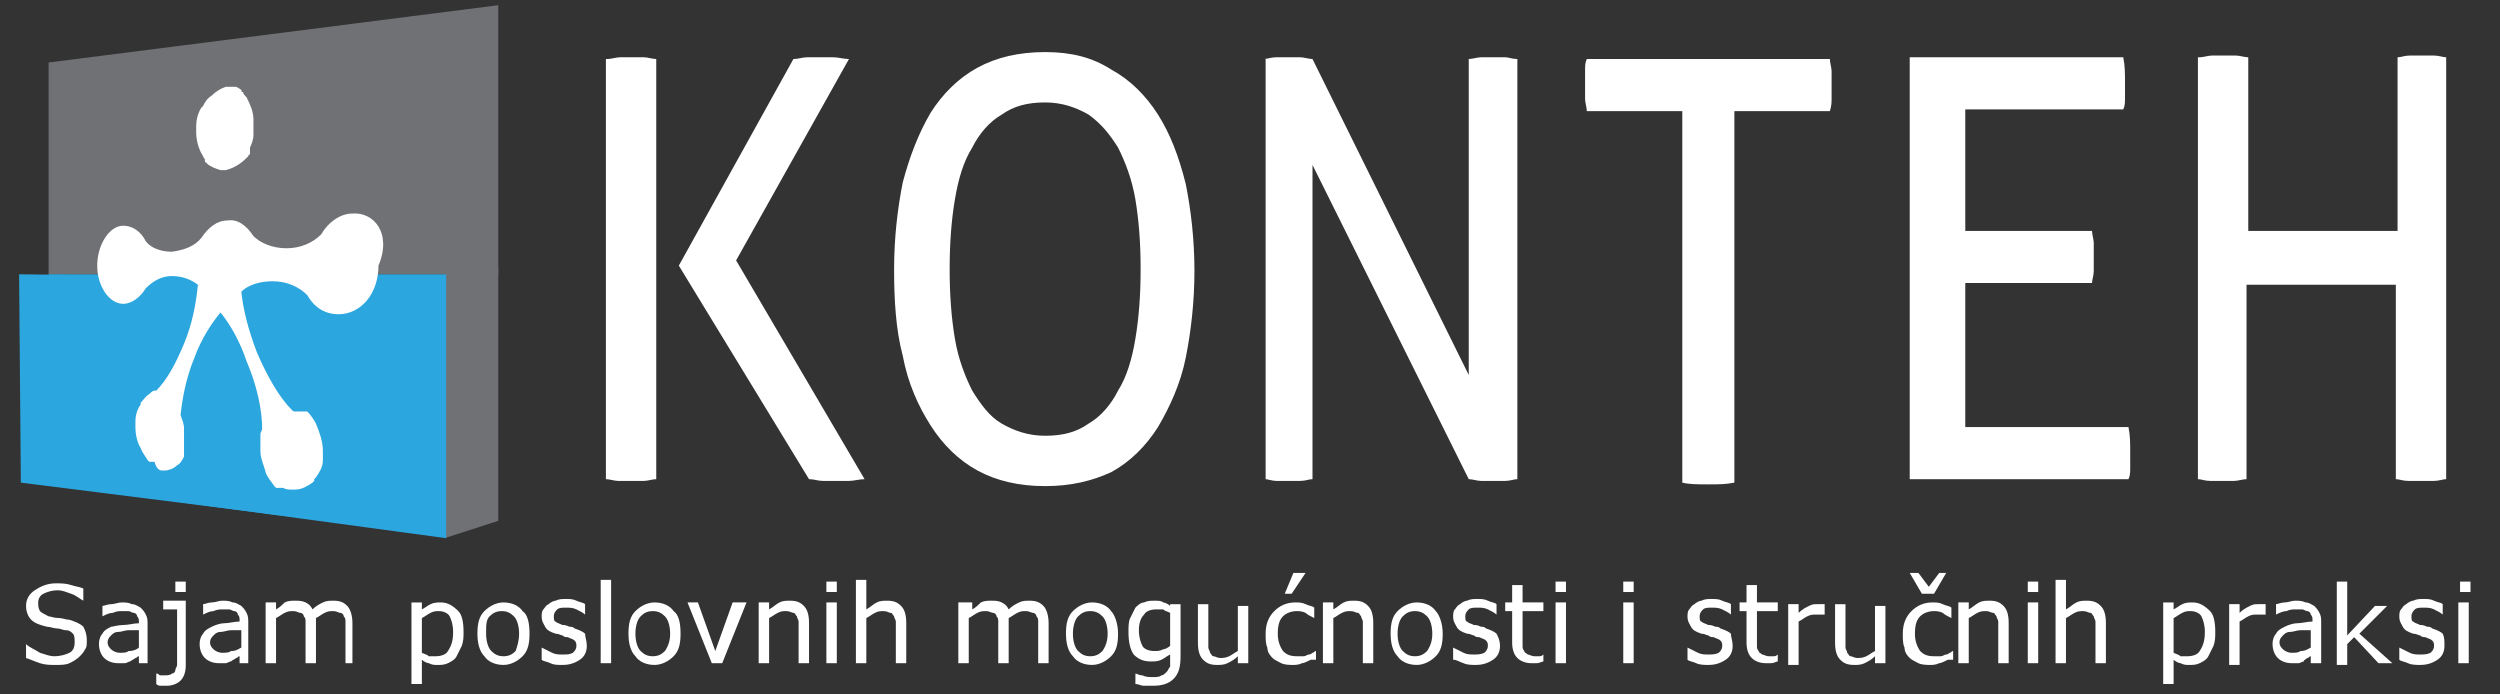 <?xml version="1.0" encoding="utf-8"?>
<!-- Generator: Adobe Illustrator 20.1.0, SVG Export Plug-In . SVG Version: 6.00 Build 0)  -->
<svg version="1.1" id="Layer_1" xmlns="http://www.w3.org/2000/svg" xmlns:xlink="http://www.w3.org/1999/xlink" x="0px" y="0px"
	 viewBox="0 0 144 40" style="enable-background:new 0 0 144 40;" xml:space="preserve">
<rect x="0" y="0" width="144" height="40" fill="#333333" stroke="none"/>
<style type="text/css">
	.st0{fill:#2BA6DE;}
	.st1{fill:#707174;}
	.st2{fill:#FFFFFF;}
</style>
<g>
	<g>
		<polyline class="st0" points="25.8,30.9 1.2,27.8 1.1,15.8 10,15.9 		"/>
		<g>
			<polygon class="st1" points="28.7,30 25.6,31 25.6,14.4 28.7,15.4 			"/>
			<polygon class="st1" points="2.8,15.8 28.7,15.8 28.7,0.3 2.8,3.6 			"/>
			<path class="st2" d="M11.7,6.1C11.6,6.1,11.6,6.1,11.7,6.1C11.6,6.1,11.6,6.1,11.7,6.1c-0.1,0.1-0.1,0.1-0.1,0.1c0,0,0,0,0,0
				c-0.2,0.3-0.3,0.7-0.3,1.1c0,0,0,0,0,0c0,0,0,0.1,0,0.1c0,0,0,0,0,0c0,0,0,0.1,0,0.1c0,0,0,0,0,0v0.1v0v0c0,0.6,0.2,1.1,0.4,1.4
				c0,0.1,0.1,0.1,0.1,0.2c0,0,0,0,0,0c0,0,0,0,0,0.1c0,0,0,0,0,0c0,0,0,0,0,0c0,0,0,0,0,0c0,0,0,0,0,0c0,0,0,0,0.1,0.1c0,0,0,0,0,0
				c0.2,0.2,0.5,0.3,0.8,0.4h0c0,0,0.1,0,0.1,0c0,0,0,0,0,0c0,0,0.1,0,0.1,0c0,0,0,0,0,0c0,0,0,0,0.1,0c0,0,0,0,0,0c0,0,0,0,0,0
				c0,0,0,0,0,0c0,0,0,0,0,0c0.4-0.1,0.8-0.3,1.2-0.7c0,0,0,0,0.1-0.1c0,0,0,0,0,0c0,0,0-0.1,0.1-0.1c0,0,0,0,0,0c0,0,0,0,0-0.1
				c0,0,0,0,0,0c0,0,0,0,0,0c0,0,0,0,0-0.1c0,0,0,0,0,0c0,0,0,0,0-0.1c0,0,0,0,0,0c0,0,0-0.1,0-0.1c0,0,0,0,0,0
				c0.1-0.2,0.2-0.5,0.2-0.7c0,0,0,0,0,0c0,0,0-0.1,0-0.1c0,0,0,0,0,0c0,0,0-0.1,0-0.1c0,0,0,0,0,0c0,0,0-0.1,0-0.1c0,0,0,0,0-0.1
				c0,0,0,0,0-0.1c0,0,0,0,0-0.1c0,0,0,0,0-0.1c0,0,0,0,0-0.1c0,0,0,0,0,0c0,0,0,0,0,0c0,0,0,0,0,0c0,0,0-0.1,0-0.1c0,0,0,0,0,0
				c0-0.5-0.2-0.9-0.4-1.3c-0.1-0.1-0.2-0.2-0.2-0.3c0,0,0,0,0,0c0,0,0,0,0,0c0,0,0,0,0,0c0,0,0,0,0,0c0,0,0,0-0.1,0c0,0,0,0,0,0
				C14,5.2,13.8,5.1,13.6,5c0,0,0,0,0,0c0,0-0.1,0-0.1,0c0,0,0,0,0,0c0,0,0,0-0.1,0c0,0,0,0,0,0c0,0,0,0,0,0c0,0,0,0,0,0
				c0,0,0,0,0,0c0,0,0,0-0.1,0c0,0,0,0,0,0c0,0,0,0-0.1,0c0,0,0,0,0,0c0,0,0,0,0,0c0,0,0,0-0.1,0c0,0,0,0,0,0c0,0,0,0,0,0
				c0,0,0,0-0.1,0c0,0,0,0,0,0c-0.3,0.1-0.6,0.3-0.8,0.5C11.9,5.7,11.8,5.9,11.7,6.1C11.7,6,11.7,6,11.7,6.1
				C11.7,6,11.7,6.1,11.7,6.1"/>
			<g>
				<polygon class="st0" points="25.7,15.8 2.8,15.8 2.8,27.9 25.7,31 				"/>
			</g>
			<path class="st2" d="M20.3,12.3c-0.7,0-1.4,0.5-1.8,1.2c-0.5,0.5-1.2,0.8-2,0.8c-0.8,0-1.5-0.3-1.9-0.7h0c-0.4-0.6-0.9-1-1.5-0.9
				c-0.6,0-1.1,0.4-1.5,1l0,0c-0.4,0.5-1,0.7-1.7,0.8c-0.6,0-1.2-0.2-1.5-0.6c-0.3-0.6-0.8-0.9-1.3-0.9c-0.8,0-1.5,1.1-1.5,2.3
				c0,1.2,0.7,2.2,1.5,2.2c0.5,0,1-0.4,1.3-0.9c0.4-0.4,0.9-0.7,1.5-0.7c0.6,0,1.1,0.2,1.5,0.5c-0.1,1-0.3,2.2-0.8,3.4
				c-0.5,1.2-1,2.1-1.6,2.7c0,0,0,0,0,0c0,0,0,0,0,0c0,0,0,0-0.1,0c0,0,0,0,0,0c0,0,0,0,0,0c0,0,0,0,0,0c0,0,0,0,0,0
				c-0.1,0-0.2,0.1-0.3,0.2c-0.2,0.1-0.3,0.3-0.5,0.5c0,0,0,0,0,0c0,0,0,0,0,0c0,0,0,0,0,0.1c0,0,0,0,0,0c-0.2,0.3-0.3,0.6-0.3,1
				c0,0,0,0,0,0c0,0,0,0.1,0,0.1c0,0,0,0,0,0c0,0,0,0.1,0,0.1v0c0,0,0,0,0,0.1c0,0,0,0,0,0v0c0,0.4,0.1,0.9,0.3,1.2
				c0.1,0.3,0.3,0.5,0.4,0.7c0,0,0,0,0,0c0,0,0,0,0.1,0.1c0,0,0,0,0,0c0,0,0,0,0,0c0,0,0,0,0,0c0,0,0,0,0,0c0,0,0,0,0,0c0,0,0,0,0,0
				c0,0,0,0,0,0c0,0,0,0,0,0c0,0,0,0,0,0c0,0,0,0,0,0c0,0,0,0,0.1,0c0,0,0,0,0,0c0,0,0,0,0.1,0c0,0,0,0,0,0c0,0,0,0,0.1,0
				c0,0,0,0,0,0C9,27,9.2,27.1,9.3,27.1h0c0,0,0,0,0.1,0c0,0,0,0,0,0c0,0,0,0,0.1,0c0,0,0,0,0,0c0,0,0,0,0,0c0.2,0,0.5-0.1,0.7-0.3
				c0.2-0.1,0.3-0.3,0.4-0.5c0,0,0,0,0,0c0,0,0,0,0-0.1c0,0,0,0,0,0c0,0,0,0,0,0c0,0,0,0,0-0.1c0,0,0,0,0,0c0,0,0,0,0-0.1
				c0,0,0,0,0,0c0,0,0,0,0,0c0,0,0,0,0-0.1c0,0,0,0,0,0c0,0,0,0,0-0.1c0,0,0,0,0,0c0,0,0,0,0,0c0,0,0,0,0-0.1c0,0,0,0,0,0
				c0,0,0-0.1,0-0.1c0,0,0,0,0,0c0,0,0-0.1,0-0.1c0,0,0,0,0,0c0-0.2,0-0.5,0-0.7c0,0,0,0,0,0c0,0,0-0.1,0-0.1c0,0,0,0,0,0
				c0,0,0,0,0,0c0-0.3-0.1-0.5-0.2-0.8c0.1-0.9,0.3-2.1,0.8-3.3c0.4-1.1,1-2,1.5-2.6c0.5,0.6,1.1,1.6,1.5,2.8
				c0.6,1.4,0.9,2.8,0.9,3.9c0,0.1-0.1,0.2-0.1,0.3c0,0,0,0,0,0c0,0,0,0.1,0,0.1c0,0,0,0,0,0c0,0,0,0.1,0,0.1c0,0,0,0,0,0
				c0,0,0,0.1,0,0.1c0,0,0,0,0,0c0,0,0,0,0,0.1c0,0,0,0,0,0.1c0,0,0,0,0,0.1c0,0,0,0,0,0.1c0,0,0,0,0,0v0c0,0,0,0,0,0.1
				c0,0,0,0,0,0.1c0,0,0,0,0,0c0,0,0,0.1,0,0.1c0,0,0,0,0,0c0,0.4,0.2,0.8,0.3,1.2c0.1,0.3,0.3,0.5,0.5,0.8c0,0,0,0,0,0
				c0,0,0,0,0.1,0.1c0,0,0,0,0,0c0,0,0,0,0,0c0,0,0,0,0,0c0,0,0,0,0,0c0,0,0,0,0,0c0,0,0,0,0,0c0,0,0,0,0,0c0,0,0,0,0,0
				c0,0,0,0,0.1,0c0,0,0,0,0,0c0,0,0,0,0.1,0c0,0,0,0,0,0c0,0,0,0,0.1,0c0,0,0,0,0,0c0,0,0.1,0,0.1,0c0,0,0,0,0,0
				c0.2,0.1,0.3,0.1,0.5,0.1c0,0,0,0,0,0c0,0,0.1,0,0.1,0c0,0,0,0,0,0c0,0,0,0,0.1,0c0,0,0,0,0,0c0,0,0,0,0,0c0.4,0,0.7-0.2,1-0.4
				c0,0,0,0,0.1-0.1c0,0,0,0,0,0c0,0,0,0,0,0c0,0,0,0,0,0c0,0,0,0,0,0c0,0,0,0,0-0.1c0,0,0,0,0,0c0,0,0,0,0.1-0.1c0,0,0,0,0,0
				c0.2-0.3,0.4-0.6,0.4-1c0,0,0,0,0,0c0,0,0-0.1,0-0.1c0,0,0,0,0,0c0,0,0-0.1,0-0.1c0,0,0,0,0,0c0,0,0-0.1,0-0.1c0,0,0,0,0,0
				c0,0,0-0.1,0-0.1c0,0,0,0,0,0c0,0,0,0,0-0.1c0,0,0,0,0,0v0c0-0.6-0.2-1.1-0.4-1.6c-0.1-0.2-0.3-0.5-0.5-0.7c0,0,0,0,0,0
				c0,0,0,0-0.1,0c0,0,0,0,0,0c0,0,0,0,0,0c0,0,0,0-0.1,0c0,0,0,0,0,0c0,0,0,0,0,0c0,0,0,0-0.1,0c0,0,0,0,0,0c0,0,0,0-0.1,0
				c0,0,0,0,0,0c0,0,0,0,0,0c0,0,0,0-0.1,0c0,0,0,0,0,0c0,0,0,0-0.1,0c0,0,0,0,0,0c0,0-0.1,0-0.1,0c0,0,0,0,0,0
				c-0.1,0-0.1,0-0.2-0.1c-0.7-0.7-1.4-1.9-2-3.3c-0.5-1.3-0.8-2.5-0.9-3.5c0.4-0.4,1.1-0.6,1.8-0.6c0.8,0,1.5,0.3,2,0.8
				c0.4,0.7,1,1.1,1.8,1.1c1.3,0,2.3-1.2,2.3-2.8C22.6,13.4,21.5,12.2,20.3,12.3"/>
		</g>
	</g>
	<path class="st2" d="M35,3.4c0.2,0,0.5-0.1,0.7-0.1c0.2,0,0.5,0,0.7,0c0.2,0,0.5,0,0.7,0c0.2,0,0.5,0.1,0.7,0.1v24.2
		c-0.2,0-0.5,0.1-0.7,0.1c-0.2,0-0.5,0-0.7,0c-0.3,0-0.5,0-0.8,0c-0.2,0-0.5-0.1-0.7-0.1V3.4z M39.1,15.3l6.6-11.9
		c0.3,0,0.5-0.1,0.8-0.1c0.3,0,0.5,0,0.7,0c0.2,0,0.5,0,0.8,0c0.3,0,0.6,0.1,0.9,0.1L42.4,15l7.4,12.6c-0.3,0-0.6,0.1-0.9,0.1
		c-0.3,0-0.6,0-0.8,0c-0.2,0-0.5,0-0.7,0c-0.3,0-0.5-0.1-0.8-0.1L39.1,15.3z"/>
	<path class="st2" d="M60.2,28c-1.5,0-2.8-0.3-3.9-0.9c-1.1-0.6-2-1.5-2.7-2.6c-0.7-1.1-1.3-2.4-1.6-4c-0.4-1.5-0.5-3.2-0.5-5
		c0-1.8,0.2-3.5,0.5-5c0.4-1.5,0.9-2.8,1.6-4c0.7-1.1,1.6-2,2.7-2.6C57.4,3.3,58.7,3,60.2,3C61.7,3,62.9,3.3,64,4
		c1.1,0.6,2,1.5,2.7,2.6c0.7,1.1,1.2,2.4,1.6,4c0.3,1.5,0.5,3.2,0.5,5c0,1.8-0.2,3.5-0.5,5c-0.3,1.5-0.9,2.8-1.6,4
		c-0.7,1.1-1.6,2-2.7,2.6C62.9,27.7,61.7,28,60.2,28 M60.2,25.1c1,0,1.8-0.2,2.5-0.7c0.7-0.4,1.3-1.1,1.7-1.9c0.5-0.8,0.8-1.8,1-3
		c0.2-1.2,0.3-2.5,0.3-4c0-1.5-0.1-2.8-0.3-4c-0.2-1.2-0.6-2.2-1-3c-0.5-0.8-1-1.4-1.7-1.9c-0.7-0.4-1.5-0.7-2.5-0.7
		c-1,0-1.8,0.2-2.5,0.7c-0.7,0.4-1.3,1.1-1.7,1.9c-0.5,0.8-0.8,1.8-1,3c-0.2,1.2-0.3,2.5-0.3,4c0,1.5,0.1,2.8,0.3,4
		c0.2,1.2,0.6,2.2,1,3c0.5,0.8,1,1.5,1.7,1.9C58.4,24.8,59.2,25.1,60.2,25.1"/>
	<path class="st2" d="M72.8,3.4c0.2,0,0.4-0.1,0.7-0.1c0.2,0,0.5,0,0.7,0c0.2,0,0.4,0,0.7,0c0.2,0,0.5,0.1,0.7,0.1l9,18.2V3.4
		c0.2,0,0.5-0.1,0.7-0.1c0.2,0,0.5,0,0.7,0c0.2,0,0.4,0,0.7,0c0.2,0,0.4,0.1,0.7,0.1v24.2c-0.2,0-0.4,0.1-0.7,0.1
		c-0.2,0-0.5,0-0.7,0c-0.2,0-0.4,0-0.7,0c-0.2,0-0.5-0.1-0.7-0.1l-9-18.1v18.1c-0.2,0-0.4,0.1-0.7,0.1c-0.2,0-0.5,0-0.7,0
		c-0.2,0-0.5,0-0.7,0c-0.2,0-0.5-0.1-0.6-0.1V3.4z"/>
	<path class="st2" d="M96.9,6.4h-5.5c0-0.2-0.1-0.5-0.1-0.7c0-0.3,0-0.5,0-0.8c0-0.2,0-0.5,0-0.8c0-0.3,0-0.5,0.1-0.7h14
		c0,0.2,0.1,0.5,0.1,0.7c0,0.3,0,0.5,0,0.7c0,0.2,0,0.5,0,0.8c0,0.3,0,0.5-0.1,0.8h-5.5v21.4c-0.5,0.1-0.9,0.1-1.5,0.1
		c-0.6,0-1.1,0-1.5-0.1V6.4z"/>
	<path class="st2" d="M110,3.3h12.3c0.1,0.5,0.1,0.9,0.1,1.5c0,0.2,0,0.5,0,0.8c0,0.3,0,0.5-0.1,0.7h-9.1v7h7.3
		c0,0.2,0.1,0.5,0.1,0.7c0,0.3,0,0.5,0,0.8c0,0.2,0,0.5,0,0.8c0,0.3-0.1,0.5-0.1,0.7h-7.3v8.3h9.4c0.1,0.5,0.1,0.9,0.1,1.5
		c0,0.2,0,0.5,0,0.8c0,0.3,0,0.5-0.1,0.7H110V3.3z"/>
	<path class="st2" d="M126.7,3.3c0.2,0,0.5-0.1,0.7-0.1c0.2,0,0.5,0,0.7,0c0.2,0,0.5,0,0.7,0c0.2,0,0.5,0.1,0.7,0.1v10h8.6v-10
		c0.2,0,0.4-0.1,0.7-0.1c0.2,0,0.5,0,0.7,0c0.2,0,0.5,0,0.7,0c0.3,0,0.5,0.1,0.7,0.1v24.3c-0.2,0-0.4,0.1-0.7,0.1
		c-0.2,0-0.5,0-0.8,0c-0.2,0-0.5,0-0.7,0c-0.3,0-0.5-0.1-0.7-0.1V16.4h-8.6v11.2c-0.2,0-0.5,0.1-0.7,0.1c-0.2,0-0.5,0-0.7,0
		c-0.2,0-0.5,0-0.7,0c-0.3,0-0.5-0.1-0.7-0.1V3.3z"/>
	<g>
		<path class="st2" d="M5,36.9c0,0.2,0,0.4-0.1,0.5c-0.1,0.2-0.2,0.3-0.3,0.4C4.4,38,4.2,38.1,4,38.2c-0.2,0.1-0.5,0.1-0.8,0.1
			c-0.3,0-0.6,0-0.9-0.1c-0.3-0.1-0.5-0.2-0.8-0.3v-0.8h0c0.2,0.2,0.5,0.3,0.8,0.5c0.3,0.1,0.6,0.2,0.8,0.2c0.4,0,0.7-0.1,0.9-0.2
			c0.2-0.1,0.3-0.3,0.3-0.6c0-0.2,0-0.4-0.1-0.5c-0.1-0.1-0.2-0.2-0.4-0.2c-0.2,0-0.3-0.1-0.5-0.1c-0.2,0-0.4-0.1-0.6-0.1
			c-0.4-0.1-0.7-0.2-0.9-0.4c-0.2-0.2-0.3-0.5-0.3-0.8c0-0.4,0.2-0.7,0.5-0.9c0.3-0.2,0.7-0.4,1.2-0.4c0.3,0,0.6,0,0.9,0.1
			c0.3,0.1,0.5,0.1,0.7,0.2v0.7h0c-0.2-0.1-0.4-0.3-0.7-0.4C3.8,34.1,3.6,34,3.3,34c-0.3,0-0.6,0.1-0.8,0.2
			c-0.2,0.1-0.3,0.3-0.3,0.5c0,0.2,0,0.3,0.1,0.5c0.1,0.1,0.3,0.2,0.5,0.3c0.1,0,0.3,0.1,0.6,0.1c0.2,0,0.4,0.1,0.6,0.1
			c0.3,0.1,0.6,0.2,0.8,0.4C4.9,36.3,5,36.5,5,36.9z"/>
		<path class="st2" d="M8.6,38.2H8v-0.4c-0.1,0-0.1,0.1-0.2,0.1c-0.1,0.1-0.2,0.1-0.3,0.2c-0.1,0-0.2,0.1-0.3,0.1
			c-0.1,0-0.3,0-0.4,0c-0.3,0-0.6-0.1-0.8-0.3c-0.2-0.2-0.3-0.5-0.3-0.8c0-0.3,0.1-0.5,0.2-0.6c0.1-0.2,0.3-0.3,0.5-0.4
			C6.5,36.1,6.8,36,7.1,36c0.3,0,0.6-0.1,0.9-0.1v-0.1c0-0.1,0-0.2-0.1-0.3c0-0.1-0.1-0.2-0.2-0.2c-0.1,0-0.2-0.1-0.3-0.1
			c-0.1,0-0.2,0-0.4,0c-0.1,0-0.3,0-0.5,0.1c-0.2,0-0.4,0.1-0.6,0.2h0v-0.6c0.1,0,0.3-0.1,0.5-0.1c0.2,0,0.4-0.1,0.6-0.1
			c0.2,0,0.4,0,0.6,0.1c0.2,0,0.3,0.1,0.5,0.2c0.1,0.1,0.2,0.2,0.3,0.4c0.1,0.2,0.1,0.3,0.1,0.6V38.2z M8,37.3v-1
			c-0.2,0-0.4,0-0.6,0c-0.2,0-0.4,0.1-0.6,0.1c-0.2,0-0.3,0.1-0.4,0.2c-0.1,0.1-0.2,0.2-0.2,0.4c0,0.2,0.1,0.3,0.2,0.4
			c0.1,0.1,0.3,0.2,0.5,0.2c0.2,0,0.4,0,0.5-0.1C7.7,37.5,7.9,37.4,8,37.3z"/>
		<path class="st2" d="M10.7,38.3c0,0.4-0.1,0.7-0.3,0.9c-0.2,0.2-0.5,0.3-0.8,0.3c-0.1,0-0.2,0-0.3,0c-0.1,0-0.2,0-0.3-0.1v-0.6h0
			c0.1,0,0.1,0,0.2,0.1c0.1,0,0.2,0,0.3,0c0.1,0,0.3,0,0.4-0.1c0.1,0,0.2-0.1,0.2-0.2c0-0.1,0.1-0.2,0.1-0.3c0-0.1,0-0.3,0-0.4v-2.8
			H9.4v-0.5h1.3V38.3z M10.7,34.1h-0.6v-0.6h0.6V34.1z"/>
		<path class="st2" d="M14.4,38.2h-0.6v-0.4c-0.1,0-0.1,0.1-0.2,0.1c-0.1,0.1-0.2,0.1-0.3,0.2c-0.1,0-0.2,0.1-0.3,0.1
			c-0.1,0-0.3,0-0.4,0c-0.3,0-0.6-0.1-0.8-0.3c-0.2-0.2-0.3-0.5-0.3-0.8c0-0.3,0.1-0.5,0.2-0.6c0.1-0.2,0.3-0.3,0.5-0.4
			c0.2-0.1,0.5-0.2,0.7-0.2c0.3,0,0.6-0.1,0.9-0.1v-0.1c0-0.1,0-0.2-0.1-0.3c0-0.1-0.1-0.2-0.2-0.2c-0.1,0-0.2-0.1-0.3-0.1
			c-0.1,0-0.2,0-0.4,0c-0.1,0-0.3,0-0.5,0.1c-0.2,0-0.4,0.1-0.6,0.2h0v-0.6c0.1,0,0.3-0.1,0.5-0.1c0.2,0,0.4-0.1,0.6-0.1
			c0.2,0,0.4,0,0.6,0.1c0.2,0,0.3,0.1,0.5,0.2c0.1,0.1,0.2,0.2,0.3,0.4c0.1,0.2,0.1,0.3,0.1,0.6V38.2z M13.9,37.3v-1
			c-0.2,0-0.4,0-0.6,0c-0.2,0-0.4,0.1-0.6,0.1c-0.2,0-0.3,0.1-0.4,0.2c-0.1,0.1-0.2,0.2-0.2,0.4c0,0.2,0.1,0.3,0.2,0.4
			c0.1,0.1,0.3,0.2,0.5,0.2c0.2,0,0.4,0,0.5-0.1C13.6,37.5,13.7,37.4,13.9,37.3z"/>
		<path class="st2" d="M20.5,38.2h-0.6v-2c0-0.1,0-0.3,0-0.4c0-0.1,0-0.2-0.1-0.3c0-0.1-0.1-0.2-0.2-0.2c-0.1,0-0.2-0.1-0.4-0.1
			c-0.2,0-0.3,0-0.5,0.1c-0.2,0.1-0.3,0.2-0.5,0.3c0,0,0,0.1,0,0.2c0,0.1,0,0.1,0,0.2v2.2h-0.6v-2c0-0.2,0-0.3,0-0.4
			c0-0.1,0-0.2-0.1-0.3c0-0.1-0.1-0.2-0.2-0.2c-0.1,0-0.2-0.1-0.4-0.1c-0.2,0-0.3,0-0.5,0.1c-0.2,0.1-0.3,0.2-0.5,0.3v2.6h-0.6v-3.5
			h0.6v0.4c0.2-0.1,0.4-0.3,0.5-0.4c0.2-0.1,0.4-0.1,0.6-0.1c0.2,0,0.4,0,0.6,0.1c0.2,0.1,0.3,0.2,0.4,0.4c0.2-0.2,0.4-0.3,0.6-0.4
			c0.2-0.1,0.4-0.1,0.6-0.1c0.4,0,0.6,0.1,0.8,0.3c0.2,0.2,0.3,0.6,0.3,1V38.2z"/>
		<path class="st2" d="M26.7,36.4c0,0.3,0,0.5-0.1,0.8c-0.1,0.2-0.2,0.4-0.3,0.6c-0.1,0.2-0.3,0.3-0.5,0.4c-0.2,0.1-0.4,0.1-0.6,0.1
			c-0.2,0-0.3,0-0.5-0.1c-0.1,0-0.3-0.1-0.4-0.2v1.4h-0.6v-4.7h0.6v0.4c0.2-0.1,0.3-0.2,0.5-0.3c0.2-0.1,0.4-0.1,0.6-0.1
			c0.4,0,0.7,0.2,1,0.5C26.6,35.4,26.7,35.8,26.7,36.4z M26.1,36.4c0-0.4-0.1-0.7-0.2-0.9c-0.1-0.2-0.4-0.3-0.6-0.3
			c-0.2,0-0.3,0-0.5,0.1c-0.2,0.1-0.3,0.2-0.5,0.3v2c0.2,0.1,0.3,0.1,0.4,0.2c0.1,0,0.2,0,0.4,0c0.3,0,0.6-0.1,0.7-0.3
			C26,37.2,26.1,36.9,26.1,36.4z"/>
		<path class="st2" d="M30.5,36.5c0,0.6-0.1,1-0.4,1.3c-0.3,0.3-0.7,0.5-1.1,0.5c-0.5,0-0.9-0.2-1.1-0.5c-0.3-0.3-0.4-0.8-0.4-1.3
			c0-0.6,0.1-1,0.4-1.3c0.3-0.3,0.7-0.5,1.1-0.5c0.5,0,0.9,0.2,1.1,0.5C30.4,35.4,30.5,35.9,30.5,36.5z M29.9,36.5
			c0-0.4-0.1-0.8-0.3-1c-0.2-0.2-0.4-0.3-0.7-0.3c-0.3,0-0.5,0.1-0.7,0.3C28,35.7,28,36,28,36.5c0,0.4,0.1,0.8,0.3,1
			c0.2,0.2,0.4,0.3,0.7,0.3c0.3,0,0.5-0.1,0.7-0.3C29.8,37.2,29.9,36.9,29.9,36.5z"/>
		<path class="st2" d="M33.8,37.2c0,0.3-0.1,0.6-0.4,0.8c-0.3,0.2-0.6,0.3-1,0.3c-0.3,0-0.5,0-0.7-0.1c-0.2-0.1-0.4-0.1-0.5-0.2
			v-0.7h0c0.2,0.1,0.4,0.2,0.6,0.3c0.2,0.1,0.4,0.1,0.6,0.1c0.3,0,0.4,0,0.6-0.1c0.1-0.1,0.2-0.2,0.2-0.4c0-0.1,0-0.2-0.1-0.3
			c-0.1-0.1-0.2-0.1-0.4-0.2c-0.1,0-0.2,0-0.3-0.1c-0.1,0-0.2-0.1-0.4-0.1c-0.3-0.1-0.5-0.2-0.6-0.4c-0.1-0.2-0.2-0.3-0.2-0.6
			c0-0.1,0-0.3,0.1-0.4c0.1-0.1,0.1-0.2,0.3-0.3c0.1-0.1,0.3-0.2,0.4-0.2c0.2-0.1,0.4-0.1,0.6-0.1c0.2,0,0.4,0,0.6,0.1
			c0.2,0.1,0.4,0.1,0.5,0.2v0.6h0c-0.1-0.1-0.3-0.2-0.5-0.3c-0.2-0.1-0.4-0.1-0.6-0.1c-0.2,0-0.4,0-0.5,0.1
			c-0.1,0.1-0.2,0.2-0.2,0.4c0,0.1,0,0.3,0.1,0.3c0.1,0.1,0.2,0.1,0.4,0.2c0.1,0,0.2,0,0.4,0.1c0.1,0,0.2,0,0.3,0.1
			c0.3,0.1,0.5,0.2,0.6,0.3C33.7,36.7,33.8,36.9,33.8,37.2z"/>
		<path class="st2" d="M35.2,38.2h-0.6v-4.8h0.6V38.2z"/>
		<path class="st2" d="M39.2,36.5c0,0.6-0.1,1-0.4,1.3c-0.3,0.3-0.7,0.5-1.1,0.5c-0.5,0-0.9-0.2-1.1-0.5c-0.3-0.3-0.4-0.8-0.4-1.3
			c0-0.6,0.1-1,0.4-1.3c0.3-0.3,0.7-0.5,1.1-0.5c0.5,0,0.9,0.2,1.1,0.5C39.1,35.4,39.2,35.9,39.2,36.5z M38.6,36.5
			c0-0.4-0.1-0.8-0.3-1c-0.2-0.2-0.4-0.3-0.7-0.3c-0.3,0-0.5,0.1-0.7,0.3c-0.2,0.2-0.3,0.6-0.3,1c0,0.4,0.1,0.8,0.3,1
			c0.2,0.2,0.4,0.3,0.7,0.3c0.3,0,0.5-0.1,0.7-0.3C38.5,37.2,38.6,36.9,38.6,36.5z"/>
		<path class="st2" d="M43,34.7l-1.4,3.5H41l-1.4-3.5h0.6l1,2.8l1-2.8H43z"/>
		<path class="st2" d="M46.5,38.2H46v-2c0-0.2,0-0.3,0-0.4c0-0.1-0.1-0.2-0.1-0.3c-0.1-0.1-0.1-0.2-0.2-0.2c-0.1,0-0.2-0.1-0.4-0.1
			c-0.2,0-0.3,0-0.5,0.1c-0.2,0.1-0.3,0.2-0.5,0.3v2.6h-0.6v-3.5h0.6v0.4c0.2-0.1,0.4-0.3,0.6-0.4c0.2-0.1,0.4-0.1,0.6-0.1
			c0.4,0,0.6,0.1,0.8,0.3c0.2,0.2,0.3,0.5,0.3,1V38.2z"/>
		<path class="st2" d="M48.2,34.1h-0.6v-0.6h0.6V34.1z M48.2,38.2h-0.6v-3.5h0.6V38.2z"/>
		<path class="st2" d="M52.2,38.2h-0.6v-2c0-0.2,0-0.3,0-0.4c0-0.1-0.1-0.2-0.1-0.3c-0.1-0.1-0.1-0.2-0.2-0.2
			c-0.1,0-0.2-0.1-0.4-0.1c-0.2,0-0.3,0-0.5,0.1c-0.2,0.1-0.3,0.2-0.5,0.3v2.6h-0.6v-4.8h0.6v1.7c0.2-0.1,0.4-0.3,0.6-0.4
			c0.2-0.1,0.4-0.1,0.6-0.1c0.4,0,0.6,0.1,0.8,0.3c0.2,0.2,0.3,0.5,0.3,1V38.2z"/>
		<path class="st2" d="M60.4,38.2h-0.6v-2c0-0.1,0-0.3,0-0.4c0-0.1,0-0.2-0.1-0.3c0-0.1-0.1-0.2-0.2-0.2c-0.1,0-0.2-0.1-0.4-0.1
			c-0.2,0-0.3,0-0.5,0.1c-0.2,0.1-0.3,0.2-0.5,0.3c0,0,0,0.1,0,0.2c0,0.1,0,0.1,0,0.2v2.2h-0.6v-2c0-0.2,0-0.3,0-0.4
			c0-0.1,0-0.2-0.1-0.3c0-0.1-0.1-0.2-0.2-0.2c-0.1,0-0.2-0.1-0.4-0.1c-0.2,0-0.3,0-0.5,0.1c-0.2,0.1-0.3,0.2-0.5,0.3v2.6h-0.6v-3.5
			H56v0.4c0.2-0.1,0.4-0.3,0.5-0.4c0.2-0.1,0.4-0.1,0.6-0.1c0.2,0,0.4,0,0.6,0.1c0.2,0.1,0.3,0.2,0.4,0.4c0.2-0.2,0.4-0.3,0.6-0.4
			c0.2-0.1,0.4-0.1,0.6-0.1c0.4,0,0.6,0.1,0.8,0.3c0.2,0.2,0.3,0.6,0.3,1V38.2z"/>
		<path class="st2" d="M64.4,36.5c0,0.6-0.1,1-0.4,1.3c-0.3,0.3-0.7,0.5-1.1,0.5c-0.5,0-0.9-0.2-1.1-0.5c-0.3-0.3-0.4-0.8-0.4-1.3
			c0-0.6,0.1-1,0.4-1.3c0.3-0.3,0.7-0.5,1.1-0.5c0.5,0,0.9,0.2,1.1,0.5C64.2,35.4,64.4,35.9,64.4,36.5z M63.8,36.5
			c0-0.4-0.1-0.8-0.3-1c-0.2-0.2-0.4-0.3-0.7-0.3c-0.3,0-0.5,0.1-0.7,0.3c-0.2,0.2-0.3,0.6-0.3,1c0,0.4,0.1,0.8,0.3,1
			c0.2,0.2,0.4,0.3,0.7,0.3c0.3,0,0.5-0.1,0.7-0.3C63.7,37.2,63.8,36.9,63.8,36.5z"/>
		<path class="st2" d="M68,37.8c0,0.6-0.1,1-0.4,1.3c-0.3,0.3-0.7,0.4-1.2,0.4c-0.2,0-0.4,0-0.5,0c-0.2,0-0.3-0.1-0.5-0.1v-0.6h0
			c0.1,0,0.2,0.1,0.4,0.1c0.2,0.1,0.4,0.1,0.6,0.1c0.2,0,0.4,0,0.5-0.1c0.1,0,0.2-0.1,0.3-0.2c0.1-0.1,0.1-0.2,0.2-0.3
			c0-0.1,0-0.2,0-0.4v-0.3c-0.2,0.1-0.3,0.2-0.5,0.3c-0.2,0.1-0.4,0.1-0.6,0.1c-0.4,0-0.7-0.1-1-0.4C65.1,37.4,65,37,65,36.4
			c0-0.3,0-0.6,0.1-0.8c0.1-0.2,0.2-0.4,0.3-0.6c0.1-0.1,0.3-0.3,0.5-0.3c0.2-0.1,0.4-0.1,0.6-0.1c0.2,0,0.4,0,0.5,0.1
			c0.1,0,0.3,0.1,0.4,0.2l0-0.1H68V37.8z M67.4,37.2v-1.9c-0.2-0.1-0.3-0.1-0.4-0.2c-0.1,0-0.3,0-0.4,0c-0.3,0-0.6,0.1-0.7,0.3
			c-0.2,0.2-0.3,0.5-0.3,0.9c0,0.4,0.1,0.7,0.2,0.9c0.1,0.2,0.4,0.3,0.7,0.3c0.2,0,0.3,0,0.5-0.1C67.1,37.4,67.3,37.3,67.4,37.2z"/>
		<path class="st2" d="M71.9,38.2h-0.6v-0.4c-0.2,0.2-0.4,0.3-0.6,0.4c-0.2,0.1-0.4,0.1-0.6,0.1c-0.4,0-0.6-0.1-0.8-0.3
			c-0.2-0.2-0.3-0.5-0.3-1v-2.2h0.6v2c0,0.2,0,0.3,0,0.5c0,0.1,0.1,0.2,0.1,0.3c0.1,0.1,0.1,0.2,0.2,0.2c0.1,0,0.2,0.1,0.4,0.1
			c0.1,0,0.3,0,0.5-0.1c0.2-0.1,0.3-0.2,0.5-0.3v-2.6h0.6V38.2z"/>
		<path class="st2" d="M75.5,38c-0.2,0.1-0.4,0.2-0.5,0.2c-0.2,0.1-0.4,0.1-0.5,0.1c-0.2,0-0.5,0-0.7-0.1c-0.2-0.1-0.4-0.2-0.5-0.3
			c-0.1-0.1-0.3-0.3-0.3-0.6c-0.1-0.2-0.1-0.5-0.1-0.8c0-0.6,0.2-1,0.5-1.3c0.3-0.3,0.7-0.5,1.2-0.5c0.2,0,0.4,0,0.6,0.1
			c0.2,0.1,0.4,0.1,0.5,0.2v0.6h0c-0.2-0.1-0.4-0.2-0.5-0.3c-0.2-0.1-0.4-0.1-0.5-0.1c-0.3,0-0.6,0.1-0.8,0.3
			c-0.2,0.2-0.3,0.5-0.3,1c0,0.4,0.1,0.7,0.3,1c0.2,0.2,0.4,0.3,0.8,0.3c0.1,0,0.2,0,0.4,0c0.1,0,0.2-0.1,0.3-0.1
			c0.1,0,0.2-0.1,0.2-0.1c0.1,0,0.1-0.1,0.2-0.1h0V38z M75.2,33l-0.8,1.2H74l0.5-1.2H75.2z"/>
		<path class="st2" d="M79.1,38.2h-0.6v-2c0-0.2,0-0.3,0-0.4c0-0.1-0.1-0.2-0.1-0.3c-0.1-0.1-0.1-0.2-0.2-0.2
			c-0.1,0-0.2-0.1-0.4-0.1c-0.2,0-0.3,0-0.5,0.1c-0.2,0.1-0.3,0.2-0.5,0.3v2.6h-0.6v-3.5h0.6v0.4c0.2-0.1,0.4-0.3,0.6-0.4
			c0.2-0.1,0.4-0.1,0.6-0.1c0.4,0,0.6,0.1,0.8,0.3c0.2,0.2,0.3,0.5,0.3,1V38.2z"/>
		<path class="st2" d="M83.1,36.5c0,0.6-0.1,1-0.4,1.3c-0.3,0.3-0.7,0.5-1.1,0.5c-0.5,0-0.9-0.2-1.1-0.5c-0.3-0.3-0.4-0.8-0.4-1.3
			c0-0.6,0.1-1,0.4-1.3c0.3-0.3,0.7-0.5,1.1-0.5c0.5,0,0.9,0.2,1.1,0.5C82.9,35.4,83.1,35.9,83.1,36.5z M82.5,36.5
			c0-0.4-0.1-0.8-0.3-1c-0.2-0.2-0.4-0.3-0.7-0.3c-0.3,0-0.5,0.1-0.7,0.3c-0.2,0.2-0.3,0.6-0.3,1c0,0.4,0.1,0.8,0.3,1
			c0.2,0.2,0.4,0.3,0.7,0.3c0.3,0,0.5-0.1,0.7-0.3C82.4,37.2,82.5,36.9,82.5,36.5z"/>
		<path class="st2" d="M86.4,37.2c0,0.3-0.1,0.6-0.4,0.8c-0.3,0.2-0.6,0.3-1,0.3c-0.2,0-0.5,0-0.7-0.1C84,38.1,83.9,38,83.7,38v-0.7
			h0c0.2,0.1,0.4,0.2,0.6,0.3c0.2,0.1,0.4,0.1,0.6,0.1c0.2,0,0.4,0,0.6-0.1c0.1-0.1,0.2-0.2,0.2-0.4c0-0.1,0-0.2-0.1-0.3
			c-0.1-0.1-0.2-0.1-0.4-0.2c-0.1,0-0.2,0-0.3-0.1c-0.1,0-0.2-0.1-0.4-0.1c-0.3-0.1-0.5-0.2-0.6-0.4c-0.1-0.2-0.2-0.3-0.2-0.6
			c0-0.1,0-0.3,0.1-0.4c0.1-0.1,0.1-0.2,0.3-0.3c0.1-0.1,0.3-0.2,0.4-0.2c0.2-0.1,0.4-0.1,0.6-0.1c0.2,0,0.4,0,0.6,0.1
			c0.2,0.1,0.4,0.1,0.5,0.2v0.6h0c-0.1-0.1-0.3-0.2-0.5-0.3c-0.2-0.1-0.4-0.1-0.6-0.1c-0.2,0-0.4,0-0.5,0.1
			c-0.1,0.1-0.2,0.2-0.2,0.4c0,0.1,0,0.3,0.1,0.3c0.1,0.1,0.2,0.1,0.4,0.2c0.1,0,0.2,0,0.4,0.1c0.1,0,0.2,0,0.3,0.1
			c0.3,0.1,0.5,0.2,0.6,0.3C86.3,36.7,86.4,36.9,86.4,37.2z"/>
		<path class="st2" d="M88.9,38.1c-0.1,0-0.2,0.1-0.4,0.1c-0.1,0-0.2,0-0.3,0c-0.3,0-0.6-0.1-0.8-0.3c-0.2-0.2-0.3-0.5-0.3-0.9v-1.8
			h-0.4v-0.5h0.4v-1h0.6v1h1.2v0.5h-1.2v1.6c0,0.2,0,0.3,0,0.4c0,0.1,0,0.2,0.1,0.3c0,0.1,0.1,0.1,0.2,0.2c0.1,0,0.2,0.1,0.4,0.1
			c0.1,0,0.2,0,0.3,0c0.1,0,0.2-0.1,0.2-0.1h0V38.1z"/>
		<path class="st2" d="M90.2,34.1h-0.6v-0.6h0.6V34.1z M90.2,38.2h-0.6v-3.5h0.6V38.2z"/>
		<path class="st2" d="M94.1,34.1h-0.6v-0.6h0.6V34.1z M94.1,38.2h-0.6v-3.5h0.6V38.2z"/>
		<path class="st2" d="M99.8,37.2c0,0.3-0.1,0.6-0.4,0.8c-0.3,0.2-0.6,0.3-1,0.3c-0.2,0-0.5,0-0.7-0.1c-0.2-0.1-0.4-0.1-0.5-0.2
			v-0.7h0c0.2,0.1,0.4,0.2,0.6,0.3c0.2,0.1,0.4,0.1,0.6,0.1c0.2,0,0.4,0,0.6-0.1c0.1-0.1,0.2-0.2,0.2-0.4c0-0.1,0-0.2-0.1-0.3
			c-0.1-0.1-0.2-0.1-0.4-0.2c-0.1,0-0.2,0-0.3-0.1c-0.1,0-0.2-0.1-0.4-0.1c-0.3-0.1-0.5-0.2-0.6-0.4c-0.1-0.2-0.2-0.3-0.2-0.6
			c0-0.1,0-0.3,0.1-0.4c0.1-0.1,0.1-0.2,0.3-0.3c0.1-0.1,0.3-0.2,0.4-0.2c0.2-0.1,0.4-0.1,0.6-0.1c0.2,0,0.4,0,0.6,0.1
			c0.2,0.1,0.4,0.1,0.5,0.2v0.6h0c-0.1-0.1-0.3-0.2-0.5-0.3c-0.2-0.1-0.4-0.1-0.6-0.1c-0.2,0-0.4,0-0.5,0.1
			c-0.1,0.1-0.2,0.2-0.2,0.4c0,0.1,0,0.3,0.1,0.3c0.1,0.1,0.2,0.1,0.4,0.2c0.1,0,0.2,0,0.4,0.1c0.1,0,0.2,0,0.3,0.1
			c0.3,0.1,0.5,0.2,0.6,0.3C99.7,36.7,99.8,36.9,99.8,37.2z"/>
		<path class="st2" d="M102.4,38.1c-0.1,0-0.2,0.1-0.4,0.1c-0.1,0-0.2,0-0.3,0c-0.3,0-0.6-0.1-0.8-0.3c-0.2-0.2-0.3-0.5-0.3-0.9
			v-1.8h-0.4v-0.5h0.4v-1h0.6v1h1.2v0.5h-1.2v1.6c0,0.2,0,0.3,0,0.4c0,0.1,0,0.2,0.1,0.3c0,0.1,0.1,0.1,0.2,0.2
			c0.1,0,0.2,0.1,0.4,0.1c0.1,0,0.2,0,0.3,0c0.1,0,0.2-0.1,0.2-0.1h0V38.1z"/>
		<path class="st2" d="M105.2,35.4L105.2,35.4c-0.1,0-0.2,0-0.3,0c-0.1,0-0.2,0-0.3,0c-0.2,0-0.3,0-0.5,0.1
			c-0.2,0.1-0.3,0.2-0.5,0.3v2.5h-0.6v-3.5h0.6v0.5c0.2-0.2,0.4-0.3,0.6-0.4c0.2-0.1,0.3-0.1,0.5-0.1c0.1,0,0.2,0,0.2,0
			c0,0,0.1,0,0.2,0V35.4z"/>
		<path class="st2" d="M108.5,38.2H108v-0.4c-0.2,0.2-0.4,0.3-0.6,0.4c-0.2,0.1-0.4,0.1-0.6,0.1c-0.4,0-0.6-0.1-0.8-0.3
			c-0.2-0.2-0.3-0.5-0.3-1v-2.2h0.6v2c0,0.2,0,0.3,0,0.5c0,0.1,0.1,0.2,0.1,0.3c0.1,0.1,0.1,0.2,0.2,0.2c0.1,0,0.2,0.1,0.4,0.1
			c0.1,0,0.3,0,0.5-0.1c0.2-0.1,0.3-0.2,0.5-0.3v-2.6h0.6V38.2z"/>
		<path class="st2" d="M112.2,38c-0.2,0.1-0.4,0.2-0.5,0.2c-0.2,0.1-0.4,0.1-0.5,0.1c-0.2,0-0.5,0-0.7-0.1c-0.2-0.1-0.4-0.2-0.5-0.3
			c-0.1-0.1-0.3-0.3-0.3-0.6c-0.1-0.2-0.1-0.5-0.1-0.8c0-0.6,0.2-1,0.5-1.3c0.3-0.3,0.7-0.5,1.2-0.5c0.2,0,0.4,0,0.6,0.1
			c0.2,0.1,0.4,0.1,0.5,0.2v0.6h0c-0.2-0.1-0.4-0.2-0.5-0.3c-0.2-0.1-0.4-0.1-0.5-0.1c-0.3,0-0.6,0.1-0.8,0.3
			c-0.2,0.2-0.3,0.5-0.3,1c0,0.4,0.1,0.7,0.3,1c0.2,0.2,0.4,0.3,0.8,0.3c0.1,0,0.2,0,0.4,0c0.1,0,0.2-0.1,0.3-0.1
			c0.1,0,0.2-0.1,0.2-0.1c0.1,0,0.1-0.1,0.2-0.1h0V38z M112.1,33l-0.7,1.2h-0.7L110,33h0.5l0.6,0.8l0.6-0.8H112.1z"/>
		<path class="st2" d="M115.7,38.2h-0.6v-2c0-0.2,0-0.3,0-0.4c0-0.1-0.1-0.2-0.1-0.3c-0.1-0.1-0.1-0.2-0.2-0.2
			c-0.1,0-0.2-0.1-0.4-0.1c-0.2,0-0.3,0-0.5,0.1c-0.2,0.1-0.3,0.2-0.5,0.3v2.6h-0.6v-3.5h0.6v0.4c0.2-0.1,0.4-0.3,0.6-0.4
			c0.2-0.1,0.4-0.1,0.6-0.1c0.4,0,0.6,0.1,0.8,0.3c0.2,0.2,0.3,0.5,0.3,1V38.2z"/>
		<path class="st2" d="M117.4,34.1h-0.6v-0.6h0.6V34.1z M117.4,38.2h-0.6v-3.5h0.6V38.2z"/>
		<path class="st2" d="M121.3,38.2h-0.6v-2c0-0.2,0-0.3,0-0.4c0-0.1-0.1-0.2-0.1-0.3c-0.1-0.1-0.1-0.2-0.2-0.2
			c-0.1,0-0.2-0.1-0.4-0.1c-0.2,0-0.3,0-0.5,0.1c-0.2,0.1-0.3,0.2-0.5,0.3v2.6h-0.6v-4.8h0.6v1.7c0.2-0.1,0.4-0.3,0.6-0.4
			c0.2-0.1,0.4-0.1,0.6-0.1c0.4,0,0.6,0.1,0.8,0.3c0.2,0.2,0.3,0.5,0.3,1V38.2z"/>
		<path class="st2" d="M127.6,36.4c0,0.3,0,0.5-0.1,0.8c-0.1,0.2-0.2,0.4-0.3,0.6c-0.1,0.2-0.3,0.3-0.5,0.4
			c-0.2,0.1-0.4,0.1-0.6,0.1c-0.2,0-0.3,0-0.5-0.1c-0.1,0-0.3-0.1-0.4-0.2v1.4h-0.6v-4.7h0.6v0.4c0.2-0.1,0.3-0.2,0.5-0.3
			c0.2-0.1,0.4-0.1,0.6-0.1c0.4,0,0.7,0.2,1,0.5C127.5,35.4,127.6,35.8,127.6,36.4z M127,36.4c0-0.4-0.1-0.7-0.2-0.9
			c-0.1-0.2-0.4-0.3-0.6-0.3c-0.2,0-0.3,0-0.5,0.1c-0.2,0.1-0.3,0.2-0.5,0.3v2c0.2,0.1,0.3,0.1,0.4,0.2c0.1,0,0.2,0,0.4,0
			c0.3,0,0.6-0.1,0.7-0.3C126.9,37.2,127,36.9,127,36.4z"/>
		<path class="st2" d="M130.6,35.4L130.6,35.4c-0.1,0-0.2,0-0.3,0c-0.1,0-0.2,0-0.3,0c-0.2,0-0.3,0-0.5,0.1
			c-0.2,0.1-0.3,0.2-0.5,0.3v2.5h-0.6v-3.5h0.6v0.5c0.2-0.2,0.4-0.3,0.6-0.4c0.2-0.1,0.3-0.1,0.5-0.1c0.1,0,0.2,0,0.2,0
			c0,0,0.1,0,0.2,0V35.4z"/>
		<path class="st2" d="M133.7,38.2h-0.6v-0.4c-0.1,0-0.1,0.1-0.2,0.1c-0.1,0.1-0.2,0.1-0.2,0.2c-0.1,0-0.2,0.1-0.3,0.1
			c-0.1,0-0.3,0-0.4,0c-0.3,0-0.6-0.1-0.8-0.3c-0.2-0.2-0.3-0.5-0.3-0.8c0-0.3,0.1-0.5,0.2-0.6c0.1-0.2,0.3-0.3,0.5-0.4
			c0.2-0.1,0.5-0.2,0.7-0.2c0.3,0,0.6-0.1,0.9-0.1v-0.1c0-0.1,0-0.2-0.1-0.3c0-0.1-0.1-0.2-0.2-0.2c-0.1,0-0.2-0.1-0.3-0.1
			c-0.1,0-0.2,0-0.4,0c-0.1,0-0.3,0-0.5,0.1c-0.2,0-0.4,0.1-0.6,0.2h0v-0.6c0.1,0,0.3-0.1,0.5-0.1c0.2,0,0.4-0.1,0.6-0.1
			c0.2,0,0.4,0,0.6,0.1c0.2,0,0.3,0.1,0.5,0.2c0.1,0.1,0.2,0.2,0.3,0.4c0.1,0.2,0.1,0.3,0.1,0.6V38.2z M133.1,37.3v-1
			c-0.2,0-0.4,0-0.6,0c-0.2,0-0.4,0.1-0.6,0.1c-0.2,0-0.3,0.1-0.4,0.2c-0.1,0.1-0.2,0.2-0.2,0.4c0,0.2,0.1,0.3,0.2,0.4
			c0.1,0.1,0.3,0.2,0.5,0.2c0.2,0,0.4,0,0.5-0.1C132.8,37.5,132.9,37.4,133.1,37.3z"/>
		<path class="st2" d="M137.8,38.2h-0.8l-1.4-1.5l-0.4,0.4v1.2h-0.6v-4.8h0.6v3.1l1.6-1.7h0.7l-1.6,1.6L137.8,38.2z"/>
		<path class="st2" d="M140.8,37.2c0,0.3-0.1,0.6-0.4,0.8c-0.3,0.2-0.6,0.3-1,0.3c-0.2,0-0.5,0-0.7-0.1c-0.2-0.1-0.4-0.1-0.5-0.2
			v-0.7h0c0.2,0.1,0.4,0.2,0.6,0.3c0.2,0.1,0.4,0.1,0.6,0.1c0.2,0,0.4,0,0.6-0.1c0.1-0.1,0.2-0.2,0.2-0.4c0-0.1,0-0.2-0.1-0.3
			c-0.1-0.1-0.2-0.1-0.4-0.2c-0.1,0-0.2,0-0.3-0.1c-0.1,0-0.2-0.1-0.4-0.1c-0.3-0.1-0.5-0.2-0.6-0.4c-0.1-0.2-0.2-0.3-0.2-0.6
			c0-0.1,0-0.3,0.1-0.4c0.1-0.1,0.1-0.2,0.3-0.3c0.1-0.1,0.3-0.2,0.4-0.2c0.2-0.1,0.4-0.1,0.6-0.1c0.2,0,0.4,0,0.6,0.1
			c0.2,0.1,0.4,0.1,0.5,0.2v0.6h0c-0.1-0.1-0.3-0.2-0.5-0.3c-0.2-0.1-0.4-0.1-0.6-0.1c-0.2,0-0.4,0-0.5,0.1
			c-0.1,0.1-0.2,0.2-0.2,0.4c0,0.1,0,0.3,0.1,0.3c0.1,0.1,0.2,0.1,0.4,0.2c0.1,0,0.2,0,0.4,0.1c0.1,0,0.2,0,0.3,0.1
			c0.3,0.1,0.5,0.2,0.6,0.3C140.8,36.7,140.8,36.9,140.8,37.2z"/>
		<path class="st2" d="M142.3,34.1h-0.6v-0.6h0.6V34.1z M142.2,38.2h-0.6v-3.5h0.6V38.2z"/>
	</g>
</g>
</svg>
